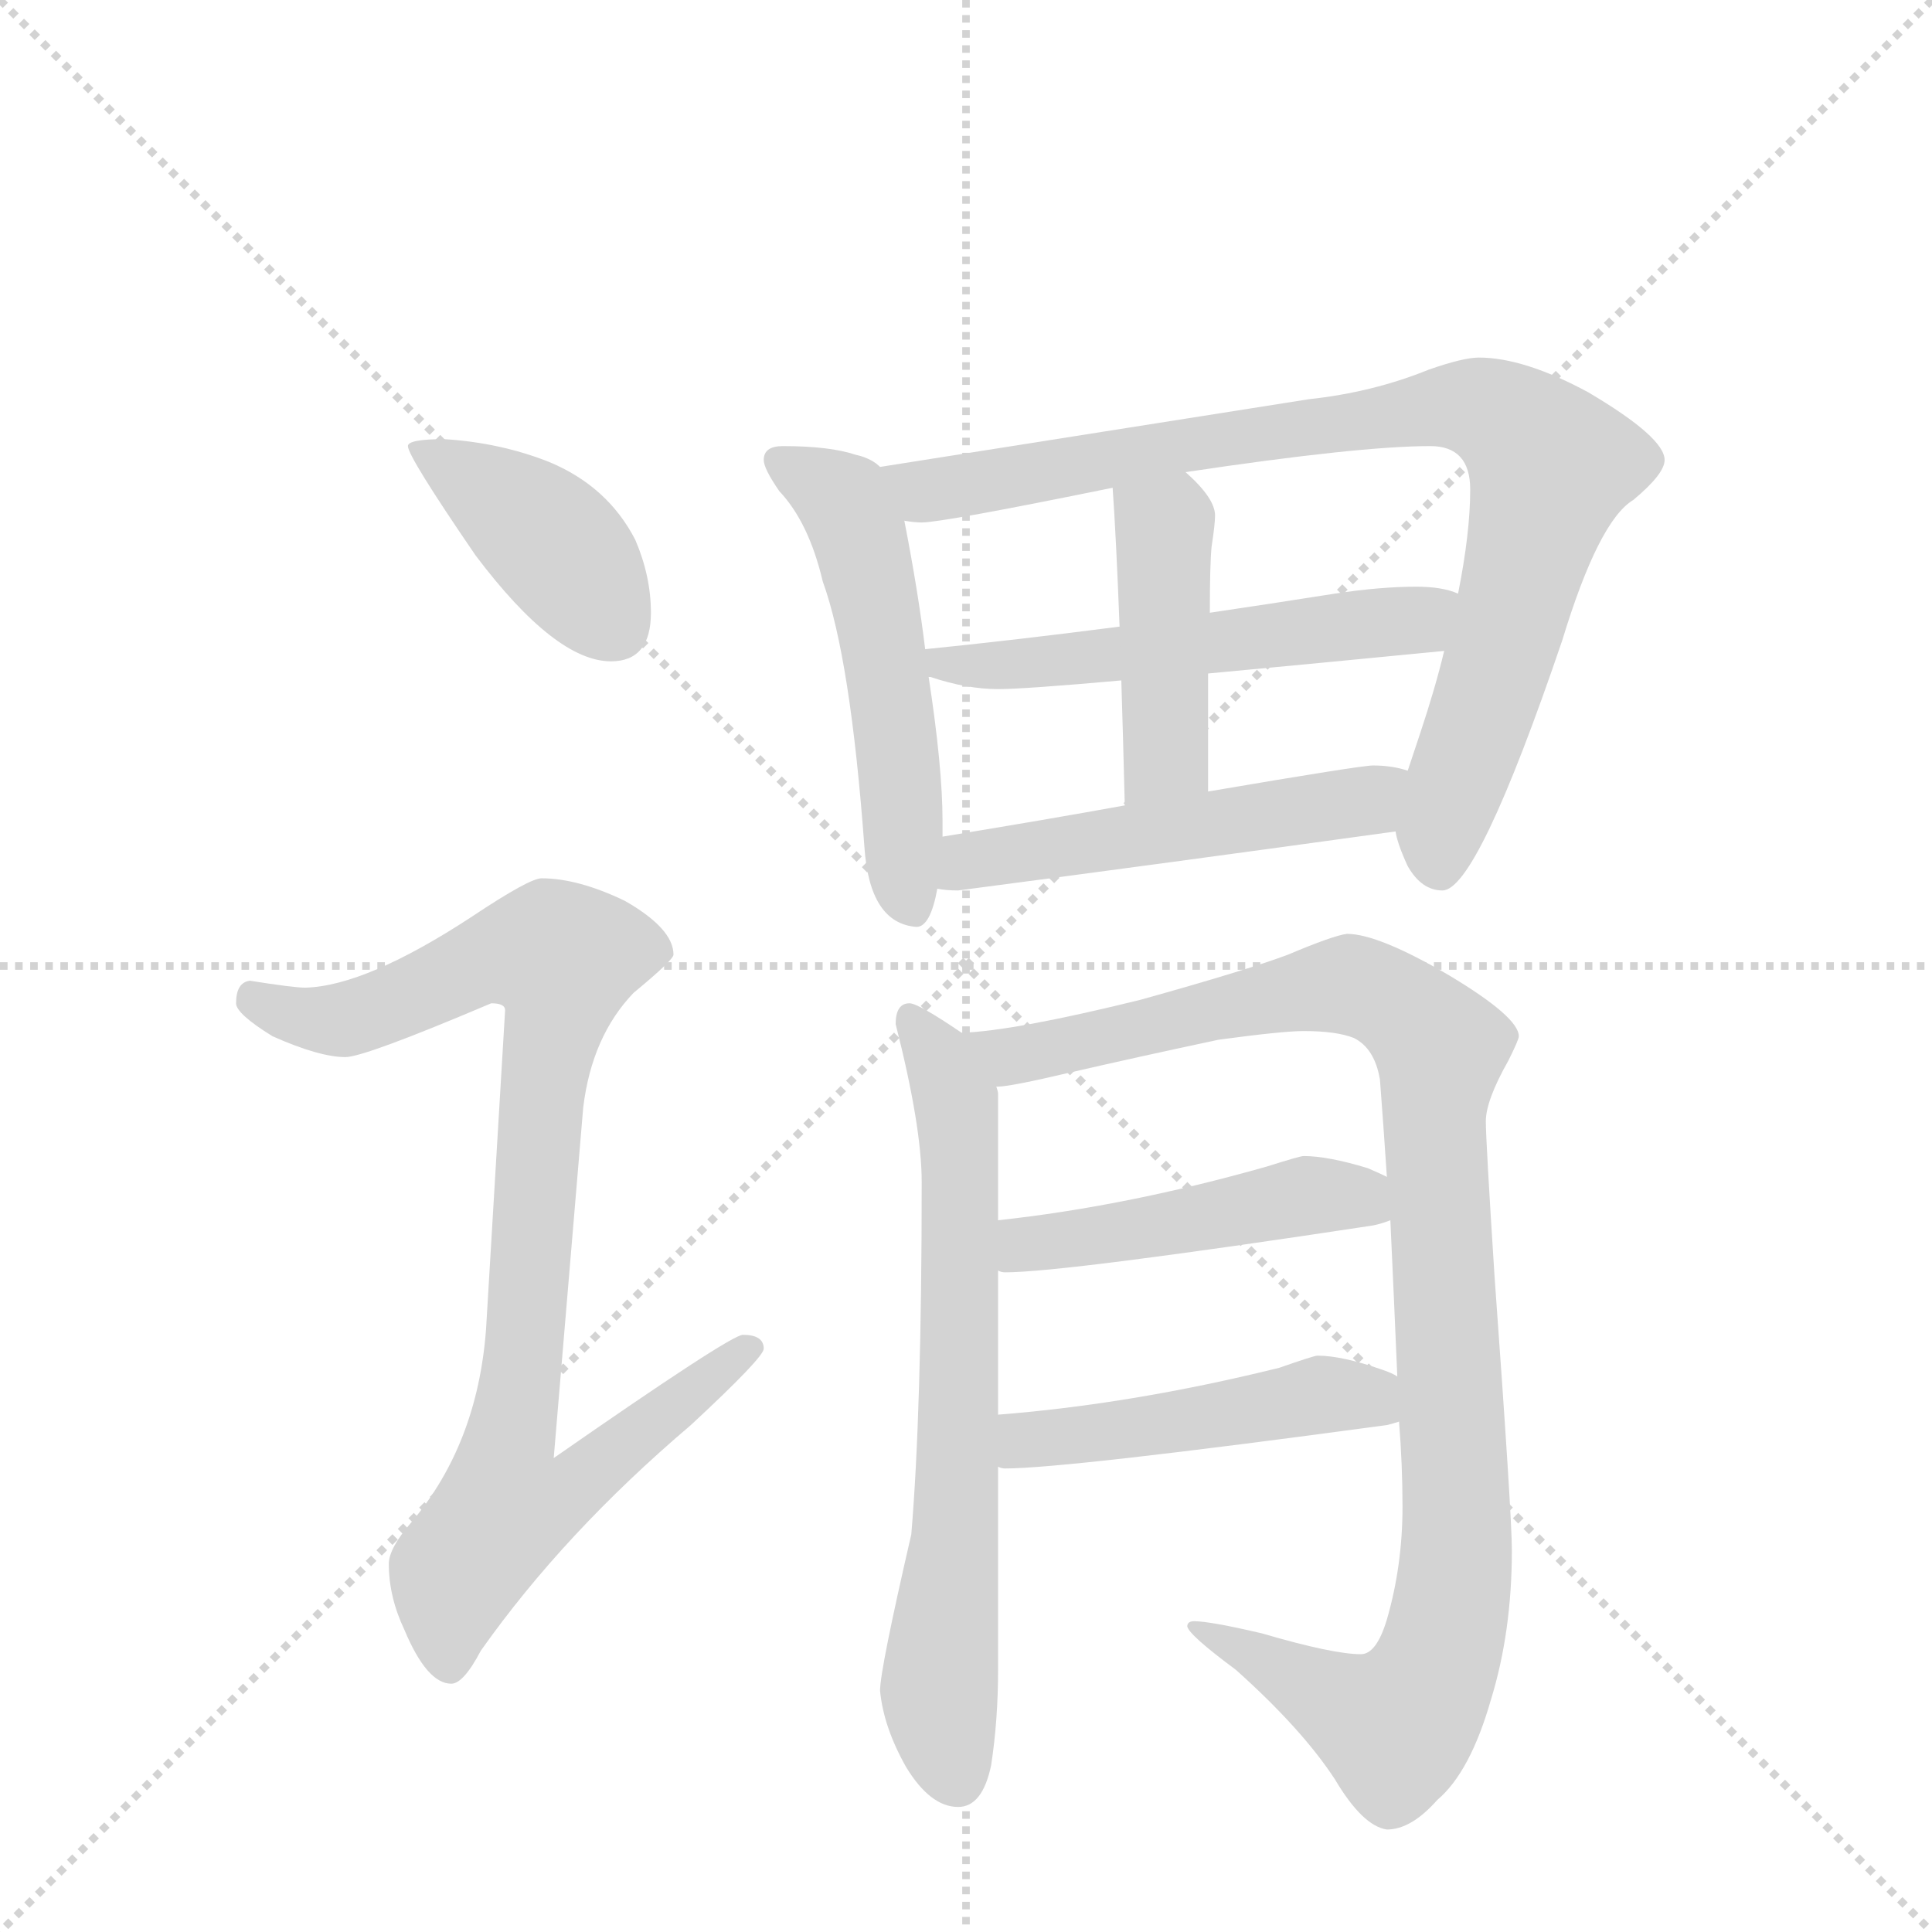 <svg version="1.1" viewBox="0 0 1024 1024" xmlns="http://www.w3.org/2000/svg">
  <g stroke="lightgray" stroke-dasharray="1,1" stroke-width="1" transform="scale(4, 4)">
    <line x1="0" y1="0" x2="256" y2="256"></line>
    <line x1="256" y1="0" x2="0" y2="256"></line>
    <line x1="128" y1="0" x2="128" y2="256"></line>
    <line x1="0" y1="128" x2="256" y2="128"></line>
  </g>
  <g transform="scale(0.92, -0.92) translate(60, -900)">
    <style type="text/css">
      
        @keyframes keyframes0 {
          from {
            stroke: blue;
            stroke-dashoffset: 412;
            stroke-width: 128;
          }
          57% {
            animation-timing-function: step-end;
            stroke: blue;
            stroke-dashoffset: 0;
            stroke-width: 128;
          }
          to {
            stroke: black;
            stroke-width: 1024;
          }
        }
        #make-me-a-hanzi-animation-0 {
          animation: keyframes0 0.585s both;
          animation-delay: 0s;
          animation-timing-function: linear;
        }
      
        @keyframes keyframes1 {
          from {
            stroke: blue;
            stroke-dashoffset: 930;
            stroke-width: 128;
          }
          75% {
            animation-timing-function: step-end;
            stroke: blue;
            stroke-dashoffset: 0;
            stroke-width: 128;
          }
          to {
            stroke: black;
            stroke-width: 1024;
          }
        }
        #make-me-a-hanzi-animation-1 {
          animation: keyframes1 1.007s both;
          animation-delay: 0.585s;
          animation-timing-function: linear;
        }
      
        @keyframes keyframes2 {
          from {
            stroke: blue;
            stroke-dashoffset: 538;
            stroke-width: 128;
          }
          64% {
            animation-timing-function: step-end;
            stroke: blue;
            stroke-dashoffset: 0;
            stroke-width: 128;
          }
          to {
            stroke: black;
            stroke-width: 1024;
          }
        }
        #make-me-a-hanzi-animation-2 {
          animation: keyframes2 0.688s both;
          animation-delay: 1.592s;
          animation-timing-function: linear;
        }
      
        @keyframes keyframes3 {
          from {
            stroke: blue;
            stroke-dashoffset: 894;
            stroke-width: 128;
          }
          74% {
            animation-timing-function: step-end;
            stroke: blue;
            stroke-dashoffset: 0;
            stroke-width: 128;
          }
          to {
            stroke: black;
            stroke-width: 1024;
          }
        }
        #make-me-a-hanzi-animation-3 {
          animation: keyframes3 0.978s both;
          animation-delay: 2.28s;
          animation-timing-function: linear;
        }
      
        @keyframes keyframes4 {
          from {
            stroke: blue;
            stroke-dashoffset: 557;
            stroke-width: 128;
          }
          64% {
            animation-timing-function: step-end;
            stroke: blue;
            stroke-dashoffset: 0;
            stroke-width: 128;
          }
          to {
            stroke: black;
            stroke-width: 1024;
          }
        }
        #make-me-a-hanzi-animation-4 {
          animation: keyframes4 0.703s both;
          animation-delay: 3.257s;
          animation-timing-function: linear;
        }
      
        @keyframes keyframes5 {
          from {
            stroke: blue;
            stroke-dashoffset: 443;
            stroke-width: 128;
          }
          59% {
            animation-timing-function: step-end;
            stroke: blue;
            stroke-dashoffset: 0;
            stroke-width: 128;
          }
          to {
            stroke: black;
            stroke-width: 1024;
          }
        }
        #make-me-a-hanzi-animation-5 {
          animation: keyframes5 0.611s both;
          animation-delay: 3.961s;
          animation-timing-function: linear;
        }
      
        @keyframes keyframes6 {
          from {
            stroke: blue;
            stroke-dashoffset: 522;
            stroke-width: 128;
          }
          63% {
            animation-timing-function: step-end;
            stroke: blue;
            stroke-dashoffset: 0;
            stroke-width: 128;
          }
          to {
            stroke: black;
            stroke-width: 1024;
          }
        }
        #make-me-a-hanzi-animation-6 {
          animation: keyframes6 0.675s both;
          animation-delay: 4.571s;
          animation-timing-function: linear;
        }
      
        @keyframes keyframes7 {
          from {
            stroke: blue;
            stroke-dashoffset: 702;
            stroke-width: 128;
          }
          70% {
            animation-timing-function: step-end;
            stroke: blue;
            stroke-dashoffset: 0;
            stroke-width: 128;
          }
          to {
            stroke: black;
            stroke-width: 1024;
          }
        }
        #make-me-a-hanzi-animation-7 {
          animation: keyframes7 0.821s both;
          animation-delay: 5.246s;
          animation-timing-function: linear;
        }
      
        @keyframes keyframes8 {
          from {
            stroke: blue;
            stroke-dashoffset: 1072;
            stroke-width: 128;
          }
          78% {
            animation-timing-function: step-end;
            stroke: blue;
            stroke-dashoffset: 0;
            stroke-width: 128;
          }
          to {
            stroke: black;
            stroke-width: 1024;
          }
        }
        #make-me-a-hanzi-animation-8 {
          animation: keyframes8 1.122s both;
          animation-delay: 6.067s;
          animation-timing-function: linear;
        }
      
        @keyframes keyframes9 {
          from {
            stroke: blue;
            stroke-dashoffset: 477;
            stroke-width: 128;
          }
          61% {
            animation-timing-function: step-end;
            stroke: blue;
            stroke-dashoffset: 0;
            stroke-width: 128;
          }
          to {
            stroke: black;
            stroke-width: 1024;
          }
        }
        #make-me-a-hanzi-animation-9 {
          animation: keyframes9 0.638s both;
          animation-delay: 7.19s;
          animation-timing-function: linear;
        }
      
        @keyframes keyframes10 {
          from {
            stroke: blue;
            stroke-dashoffset: 483;
            stroke-width: 128;
          }
          61% {
            animation-timing-function: step-end;
            stroke: blue;
            stroke-dashoffset: 0;
            stroke-width: 128;
          }
          to {
            stroke: black;
            stroke-width: 1024;
          }
        }
        #make-me-a-hanzi-animation-10 {
          animation: keyframes10 0.643s both;
          animation-delay: 7.828s;
          animation-timing-function: linear;
        }
      
    </style>
    
      <path d="M 196 647 Q 175 647 175 643 Q 175 637 214 580 Q 260 519 292 519 Q 315 519 315 547 Q 315 568 306 589 Q 290 620 256 634 Q 228 645 196 647 Z" fill="lightgray"></path>
    
      <path d="M 252 394 Q 245 394 212 372 Q 151 332 116 331 Q 109 331 84 335 Q 76 334 76 322 Q 76 316 97 303 Q 124 291 139 291 Q 150 291 223 322 Q 231 322 231 318 L 220 134 Q 215 68 177 23 Q 164 8 164 -1 Q 164 -20 173 -39 Q 186 -70 200 -70 Q 207 -70 217 -51 Q 265 17 338 79 Q 380 118 380 123 Q 380 131 368 131 Q 361 131 259 60 L 276 262 Q 281 303 305 328 Q 328 347 328 350 Q 328 365 300 381 Q 273 394 252 394 Z" fill="lightgray"></path>
    
      <path d="M 391 643 Q 380 643 380 635 Q 380 630 389 617 Q 406 599 414 565 Q 430 521 438 412 Q 441 368 468 366 Q 476 366 480 388 L 483 418 L 483 427 Q 483 458 475 510 L 473 526 Q 469 559 461 600 L 447 631 Q 442 636 433 638 Q 418 643 391 643 Z" fill="lightgray"></path>
    
      <path d="M 744 421 Q 745 414 751 401 Q 759 387 771 387 Q 791 387 840 531 Q 861 600 881 612 Q 899 627 899 635 Q 899 648 855 674 Q 818 694 792 694 Q 783 694 763 687 Q 731 674 694 670 L 447 631 C 417 626 431 600 461 600 Q 467 599 471 599 Q 483 599 581 619 L 623 628 Q 723 643 764 643 Q 787 643 787 618 Q 787 593 780 558 L 772 525 Q 767 504 758 477 Q 754 465 751 456 L 744 421 Z" fill="lightgray"></path>
    
      <path d="M 475 510 L 476 510 Q 497 503 515 503 Q 530 503 586 508 L 636 512 Q 690 517 772 525 C 802 528 809 549 780 558 Q 771 562 756 562 Q 735 562 709 558 Q 671 552 637 547 L 585 539 Q 523 531 473 526 C 443 523 446 518 475 510 Z" fill="lightgray"></path>
    
      <path d="M 586 508 Q 587 476 588 436 C 589 406 636 414 636 444 L 636 512 L 637 547 Q 637 575 638 585 Q 640 598 640 603 Q 640 613 623 628 C 601 648 579 649 581 619 Q 583 591 585 539 L 586 508 Z" fill="lightgray"></path>
    
      <path d="M 480 388 Q 485 387 492 387 Q 614 403 744 421 C 774 425 780 449 751 456 Q 742 459 731 459 Q 724 459 636 444 L 588 436 Q 544 428 483 418 C 453 413 450 391 480 388 Z" fill="lightgray"></path>
    
      <path d="M 494 305 Q 469 322 464 322 Q 456 322 456 310 Q 471 251 471 219 Q 471 87 465 16 Q 447 -62 447 -74 Q 449 -95 462 -118 Q 476 -141 492 -141 Q 506 -141 511 -117 Q 515 -91 515 -62 L 515 55 L 515 85 L 515 168 L 515 197 L 515 270 Q 515 271 514 274 L 494 305 Z" fill="lightgray"></path>
    
      <path d="M 716 362 Q 708 361 682 350 Q 658 341 597 324 Q 524 306 494 305 C 464 302 484 269 514 274 L 515 274 Q 522 274 556 282 Q 595 291 642 301 Q 679 306 691 306 Q 710 306 720 302 Q 732 296 735 278 Q 737 252 739 222 L 741 197 Q 743 154 745 107 L 746 81 Q 748 56 748 32 Q 748 -2 739 -33 Q 733 -53 724 -53 Q 708 -53 667 -41 Q 637 -34 628 -34 Q 624 -34 624 -37 Q 625 -42 652 -62 Q 690 -96 709 -125 Q 725 -152 739 -154 Q 753 -154 768 -137 Q 787 -121 799 -79 Q 811 -40 811 7 Q 811 27 801 165 Q 796 243 796 254 Q 796 266 809 289 Q 815 301 815 303 Q 815 314 775 338 Q 734 362 716 362 Z" fill="lightgray"></path>
    
      <path d="M 515 168 Q 517 167 519 167 Q 553 167 731 194 Q 736 195 741 197 C 770 206 766 209 739 222 Q 735 224 728 227 Q 705 234 691 234 Q 689 234 670 228 Q 589 205 515 197 C 485 194 485 172 515 168 Z" fill="lightgray"></path>
    
      <path d="M 515 55 Q 517 54 519 54 Q 554 54 739 79 Q 743 80 746 81 C 775 89 772 94 745 107 Q 742 109 736 111 Q 713 119 699 119 Q 697 119 677 112 Q 592 91 515 85 C 485 83 485 59 515 55 Z" fill="lightgray"></path>
    
    
      <clipPath id="make-me-a-hanzi-clip-0">
        <path d="M 196 647 Q 175 647 175 643 Q 175 637 214 580 Q 260 519 292 519 Q 315 519 315 547 Q 315 568 306 589 Q 290 620 256 634 Q 228 645 196 647 Z"></path>
      </clipPath>
      <path clip-path="url(#make-me-a-hanzi-clip-0)" d="M 179 642 L 259 587 L 294 539" fill="none" id="make-me-a-hanzi-animation-0" stroke-dasharray="284 568" stroke-linecap="round"></path>
    
      <clipPath id="make-me-a-hanzi-clip-1">
        <path d="M 252 394 Q 245 394 212 372 Q 151 332 116 331 Q 109 331 84 335 Q 76 334 76 322 Q 76 316 97 303 Q 124 291 139 291 Q 150 291 223 322 Q 231 322 231 318 L 220 134 Q 215 68 177 23 Q 164 8 164 -1 Q 164 -20 173 -39 Q 186 -70 200 -70 Q 207 -70 217 -51 Q 265 17 338 79 Q 380 118 380 123 Q 380 131 368 131 Q 361 131 259 60 L 276 262 Q 281 303 305 328 Q 328 347 328 350 Q 328 365 300 381 Q 273 394 252 394 Z"></path>
      </clipPath>
      <path clip-path="url(#make-me-a-hanzi-clip-1)" d="M 87 324 L 112 314 L 138 313 L 216 347 L 238 352 L 264 348 L 234 70 L 270 67 L 279 54 L 260 36 L 231 31 L 211 6 L 199 -21 L 199 -59" fill="none" id="make-me-a-hanzi-animation-1" stroke-dasharray="802 1604" stroke-linecap="round"></path>
    
      <clipPath id="make-me-a-hanzi-clip-2">
        <path d="M 391 643 Q 380 643 380 635 Q 380 630 389 617 Q 406 599 414 565 Q 430 521 438 412 Q 441 368 468 366 Q 476 366 480 388 L 483 418 L 483 427 Q 483 458 475 510 L 473 526 Q 469 559 461 600 L 447 631 Q 442 636 433 638 Q 418 643 391 643 Z"></path>
      </clipPath>
      <path clip-path="url(#make-me-a-hanzi-clip-2)" d="M 389 634 L 423 614 L 434 594 L 453 498 L 465 377" fill="none" id="make-me-a-hanzi-animation-2" stroke-dasharray="410 820" stroke-linecap="round"></path>
    
      <clipPath id="make-me-a-hanzi-clip-3">
        <path d="M 744 421 Q 745 414 751 401 Q 759 387 771 387 Q 791 387 840 531 Q 861 600 881 612 Q 899 627 899 635 Q 899 648 855 674 Q 818 694 792 694 Q 783 694 763 687 Q 731 674 694 670 L 447 631 C 417 626 431 600 461 600 Q 467 599 471 599 Q 483 599 581 619 L 623 628 Q 723 643 764 643 Q 787 643 787 618 Q 787 593 780 558 L 772 525 Q 767 504 758 477 Q 754 465 751 456 L 744 421 Z"></path>
      </clipPath>
      <path clip-path="url(#make-me-a-hanzi-clip-3)" d="M 455 629 L 478 618 L 764 665 L 790 665 L 810 656 L 833 631 L 807 527 L 773 433 L 769 400" fill="none" id="make-me-a-hanzi-animation-3" stroke-dasharray="766 1532" stroke-linecap="round"></path>
    
      <clipPath id="make-me-a-hanzi-clip-4">
        <path d="M 475 510 L 476 510 Q 497 503 515 503 Q 530 503 586 508 L 636 512 Q 690 517 772 525 C 802 528 809 549 780 558 Q 771 562 756 562 Q 735 562 709 558 Q 671 552 637 547 L 585 539 Q 523 531 473 526 C 443 523 446 518 475 510 Z"></path>
      </clipPath>
      <path clip-path="url(#make-me-a-hanzi-clip-4)" d="M 476 514 L 744 541 L 773 554" fill="none" id="make-me-a-hanzi-animation-4" stroke-dasharray="429 858" stroke-linecap="round"></path>
    
      <clipPath id="make-me-a-hanzi-clip-5">
        <path d="M 586 508 Q 587 476 588 436 C 589 406 636 414 636 444 L 636 512 L 637 547 Q 637 575 638 585 Q 640 598 640 603 Q 640 613 623 628 C 601 648 579 649 581 619 Q 583 591 585 539 L 586 508 Z"></path>
      </clipPath>
      <path clip-path="url(#make-me-a-hanzi-clip-5)" d="M 589 615 L 611 593 L 612 465 L 593 444" fill="none" id="make-me-a-hanzi-animation-5" stroke-dasharray="315 630" stroke-linecap="round"></path>
    
      <clipPath id="make-me-a-hanzi-clip-6">
        <path d="M 480 388 Q 485 387 492 387 Q 614 403 744 421 C 774 425 780 449 751 456 Q 742 459 731 459 Q 724 459 636 444 L 588 436 Q 544 428 483 418 C 453 413 450 391 480 388 Z"></path>
      </clipPath>
      <path clip-path="url(#make-me-a-hanzi-clip-6)" d="M 487 395 L 511 407 L 717 437 L 745 451" fill="none" id="make-me-a-hanzi-animation-6" stroke-dasharray="394 788" stroke-linecap="round"></path>
    
      <clipPath id="make-me-a-hanzi-clip-7">
        <path d="M 494 305 Q 469 322 464 322 Q 456 322 456 310 Q 471 251 471 219 Q 471 87 465 16 Q 447 -62 447 -74 Q 449 -95 462 -118 Q 476 -141 492 -141 Q 506 -141 511 -117 Q 515 -91 515 -62 L 515 55 L 515 85 L 515 168 L 515 197 L 515 270 Q 515 271 514 274 L 494 305 Z"></path>
      </clipPath>
      <path clip-path="url(#make-me-a-hanzi-clip-7)" d="M 464 313 L 478 296 L 493 248 L 492 48 L 481 -75 L 491 -124" fill="none" id="make-me-a-hanzi-animation-7" stroke-dasharray="574 1148" stroke-linecap="round"></path>
    
      <clipPath id="make-me-a-hanzi-clip-8">
        <path d="M 716 362 Q 708 361 682 350 Q 658 341 597 324 Q 524 306 494 305 C 464 302 484 269 514 274 L 515 274 Q 522 274 556 282 Q 595 291 642 301 Q 679 306 691 306 Q 710 306 720 302 Q 732 296 735 278 Q 737 252 739 222 L 741 197 Q 743 154 745 107 L 746 81 Q 748 56 748 32 Q 748 -2 739 -33 Q 733 -53 724 -53 Q 708 -53 667 -41 Q 637 -34 628 -34 Q 624 -34 624 -37 Q 625 -42 652 -62 Q 690 -96 709 -125 Q 725 -152 739 -154 Q 753 -154 768 -137 Q 787 -121 799 -79 Q 811 -40 811 7 Q 811 27 801 165 Q 796 243 796 254 Q 796 266 809 289 Q 815 301 815 303 Q 815 314 775 338 Q 734 362 716 362 Z"></path>
      </clipPath>
      <path clip-path="url(#make-me-a-hanzi-clip-8)" d="M 499 301 L 526 292 L 543 294 L 712 333 L 736 327 L 769 296 L 766 260 L 779 0 L 766 -63 L 742 -94 L 628 -38" fill="none" id="make-me-a-hanzi-animation-8" stroke-dasharray="944 1888" stroke-linecap="round"></path>
    
      <clipPath id="make-me-a-hanzi-clip-9">
        <path d="M 515 168 Q 517 167 519 167 Q 553 167 731 194 Q 736 195 741 197 C 770 206 766 209 739 222 Q 735 224 728 227 Q 705 234 691 234 Q 689 234 670 228 Q 589 205 515 197 C 485 194 485 172 515 168 Z"></path>
      </clipPath>
      <path clip-path="url(#make-me-a-hanzi-clip-9)" d="M 519 175 L 539 185 L 684 210 L 722 210 L 734 203" fill="none" id="make-me-a-hanzi-animation-9" stroke-dasharray="349 698" stroke-linecap="round"></path>
    
      <clipPath id="make-me-a-hanzi-clip-10">
        <path d="M 515 55 Q 517 54 519 54 Q 554 54 739 79 Q 743 80 746 81 C 775 89 772 94 745 107 Q 742 109 736 111 Q 713 119 699 119 Q 697 119 677 112 Q 592 91 515 85 C 485 83 485 59 515 55 Z"></path>
      </clipPath>
      <path clip-path="url(#make-me-a-hanzi-clip-10)" d="M 519 63 L 535 71 L 634 82 L 691 95 L 711 97 L 740 87" fill="none" id="make-me-a-hanzi-animation-10" stroke-dasharray="355 710" stroke-linecap="round"></path>
    
  </g>
</svg>